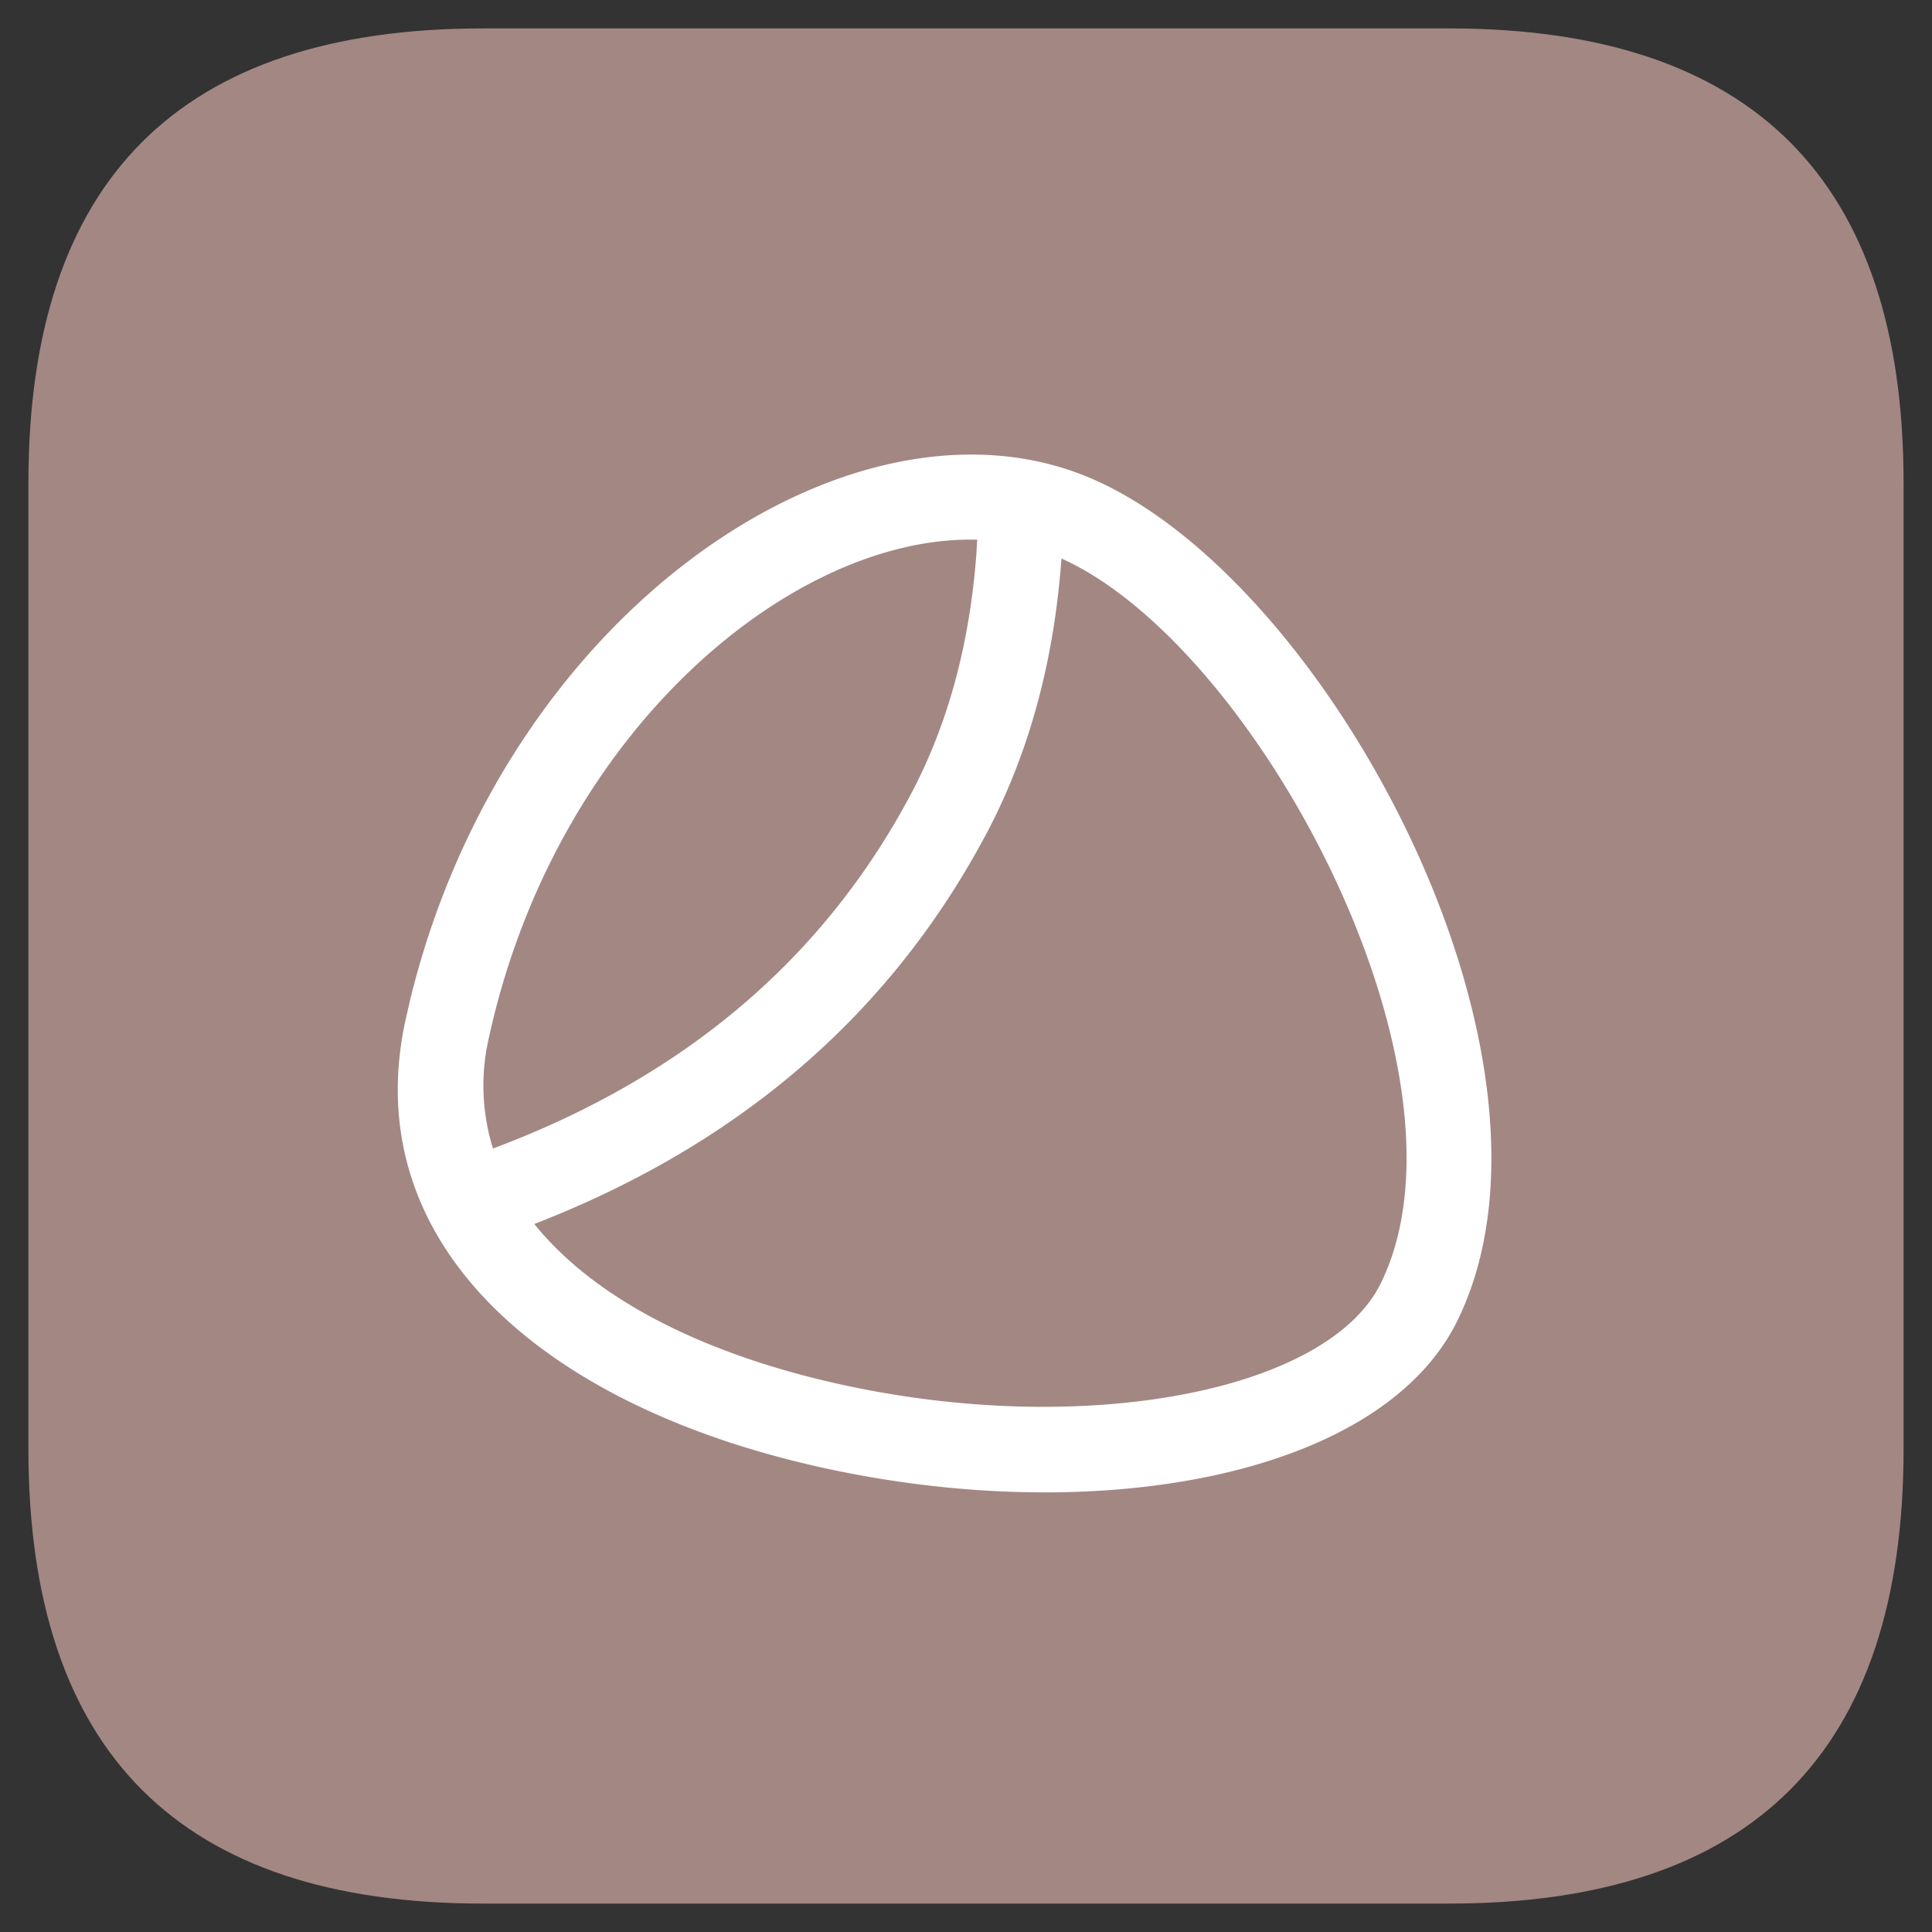 <?xml version="1.0" standalone="no"?><!DOCTYPE svg PUBLIC "-//W3C//DTD SVG 1.1//EN" "http://www.w3.org/Graphics/SVG/1.1/DTD/svg11.dtd"><svg t="1597234521054" class="icon" viewBox="0 0 1024 1024" version="1.1" xmlns="http://www.w3.org/2000/svg" p-id="29699" xmlns:xlink="http://www.w3.org/1999/xlink" width="32" height="32"><rect x="0" y="0" width="1024" height="1024" fill="#333333" stroke="none"/><defs><style type="text/css"></style></defs><path d="M15.059 15.059m240.941 0l512 0q240.941 0 240.941 240.941l0 512q0 240.941-240.941 240.941l-512 0q-240.941 0-240.941-240.941l0-512q0-240.941 240.941-240.941Z" fill="#A38783" p-id="29700"></path><path d="M217.178 530.824c50.056-207.149 233.532-329.457 358.761-278.257 126.795 51.863 264.553 308.555 196.518 447.398-39.364 80.384-183.597 109.146-327.68 79.812-155.648-31.684-255.91-119.868-229.828-239.194z m305.333-88.425c-50.778 95.383-130.861 164.292-239.315 206.336 32.286 40.207 92.1 70.807 170.616 86.769 126.163 25.69 250.488 0.904 278.076-55.416 55.176-112.64-68.367-342.889-173.056-385.687l3.765 1.626c-3.976 54.754-17.318 103.605-40.056 146.372z m-4.578-156.341c-97.129-2.711-223.142 100.683-258.861 264.162a112.158 112.158 0 0 0 2.229 58.519c101.496-38.039 174.984-100.472 221.365-187.573 19.516-36.713 31.172-79.089 34.816-127.307z" fill="#FFFFFF" p-id="29701"></path></svg>